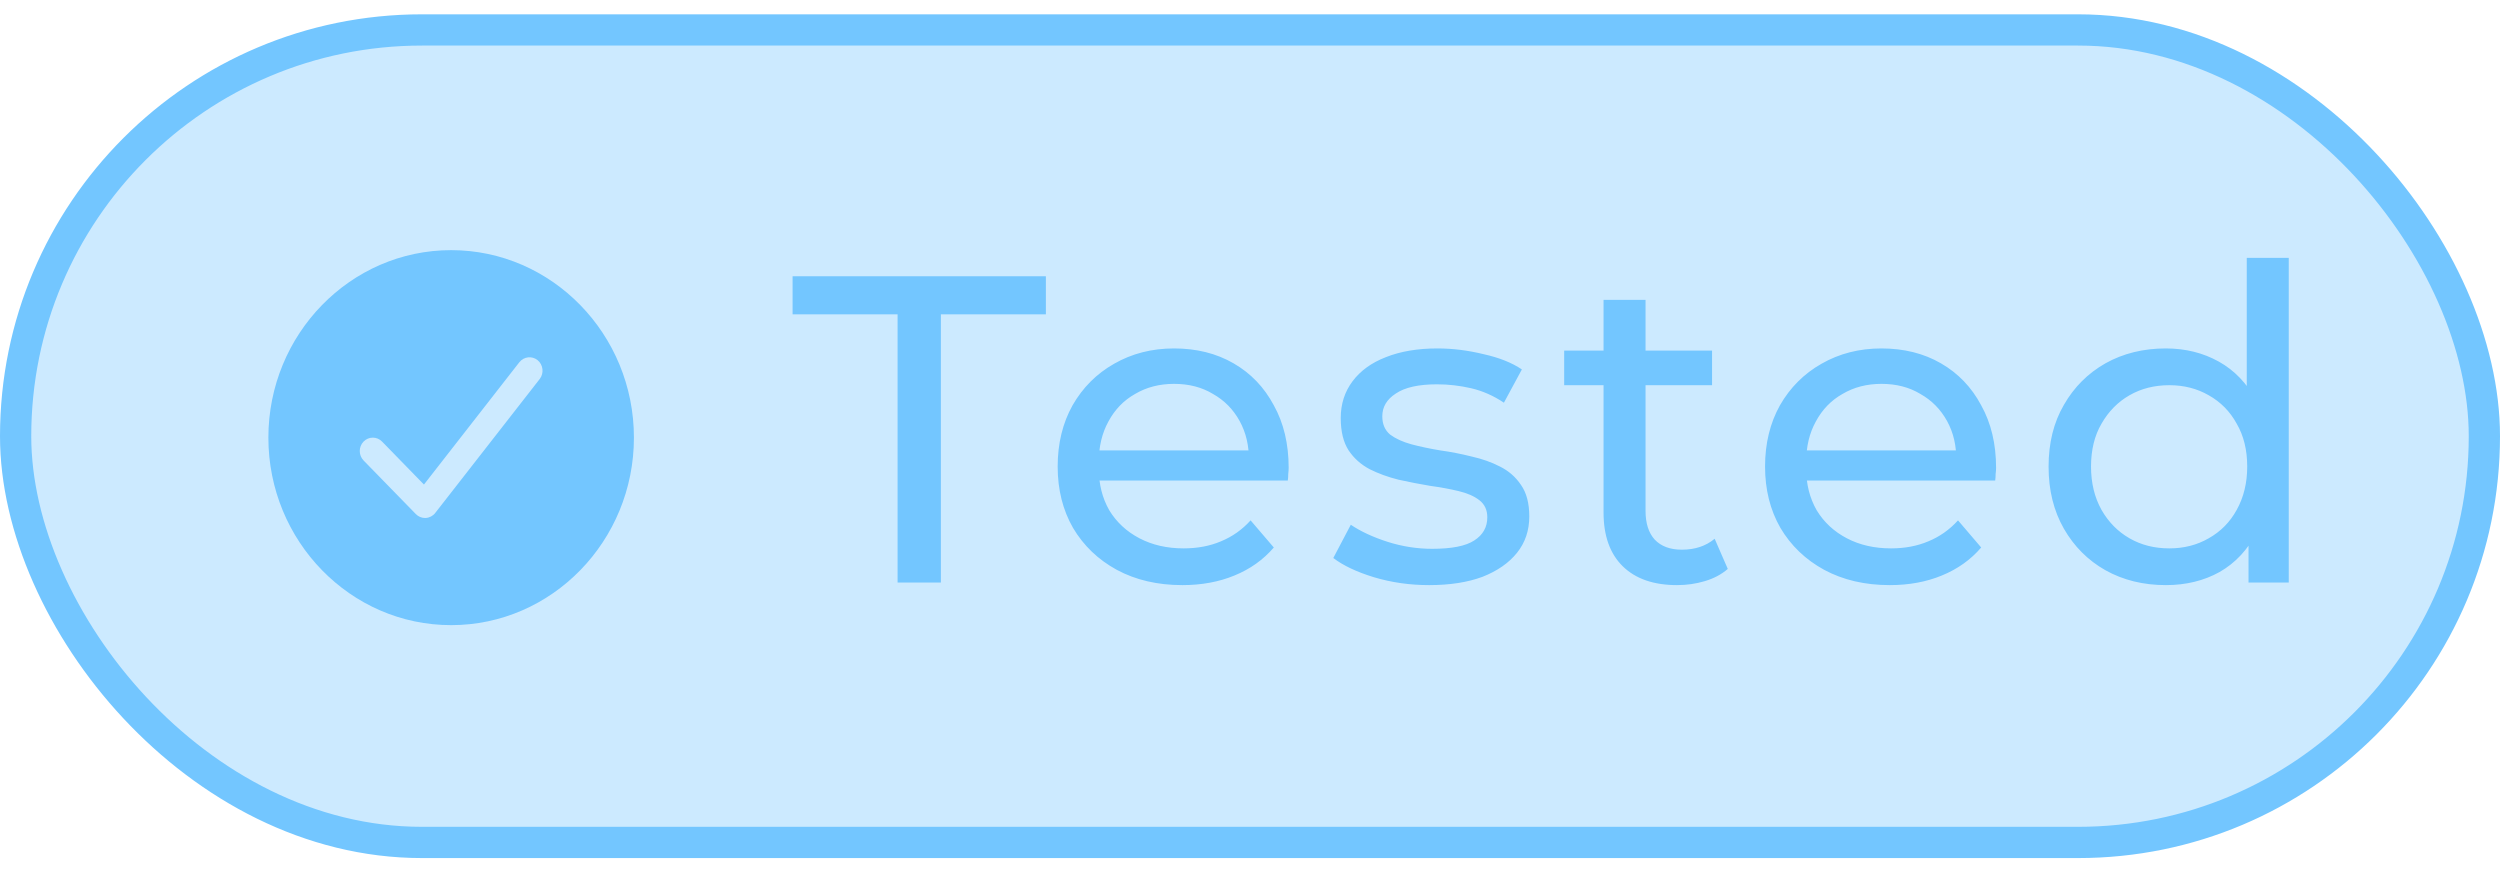 <svg width="88" height="31" viewBox="0 0 88 31" fill="none" xmlns="http://www.w3.org/2000/svg">
<rect x="0.55" y="1.054" width="86.9" height="28.6" rx="14.3" fill="#0098FF" fill-opacity="0.2" stroke="#73C6FF" stroke-width="1.1"/>
<path d="M15.881 8.805C12.333 8.805 9.447 11.765 9.447 15.405C9.447 19.044 12.333 22.005 15.881 22.005C19.428 22.005 22.314 19.044 22.314 15.405C22.314 11.765 19.428 8.805 15.881 8.805ZM18.997 13.342L15.32 18.056C15.239 18.161 15.117 18.225 14.987 18.232C14.978 18.233 14.97 18.233 14.962 18.233C14.84 18.233 14.723 18.184 14.637 18.095L12.798 16.209C12.619 16.025 12.619 15.727 12.798 15.543C12.978 15.359 13.269 15.359 13.448 15.543L14.923 17.056L18.279 12.753C18.438 12.55 18.728 12.517 18.925 12.679C19.123 12.842 19.155 13.139 18.997 13.342Z" fill="#73C6FF"/>
<path d="M31.595 20.504V11.064H27.899V9.724H36.815V11.064H33.119V20.504H31.595ZM41.619 20.596C40.746 20.596 39.976 20.417 39.309 20.057C38.652 19.698 38.139 19.205 37.769 18.579C37.41 17.953 37.23 17.234 37.23 16.423C37.23 15.612 37.405 14.893 37.754 14.267C38.113 13.641 38.601 13.153 39.217 12.804C39.843 12.445 40.546 12.265 41.326 12.265C42.117 12.265 42.815 12.439 43.421 12.789C44.027 13.138 44.499 13.63 44.838 14.267C45.187 14.893 45.361 15.627 45.361 16.469C45.361 16.531 45.356 16.603 45.346 16.685C45.346 16.767 45.341 16.844 45.33 16.916H38.385V15.853H44.56L43.96 16.223C43.97 15.699 43.862 15.232 43.636 14.821C43.411 14.411 43.097 14.092 42.697 13.867C42.307 13.63 41.85 13.512 41.326 13.512C40.813 13.512 40.356 13.63 39.956 13.867C39.555 14.092 39.242 14.416 39.016 14.837C38.791 15.247 38.678 15.72 38.678 16.253V16.5C38.678 17.044 38.801 17.532 39.047 17.963C39.304 18.384 39.658 18.712 40.11 18.948C40.562 19.185 41.08 19.303 41.665 19.303C42.148 19.303 42.584 19.221 42.974 19.056C43.375 18.892 43.724 18.646 44.021 18.317L44.838 19.272C44.468 19.703 44.006 20.032 43.452 20.258C42.907 20.483 42.297 20.596 41.619 20.596ZM50.305 20.596C49.627 20.596 48.98 20.504 48.364 20.319C47.759 20.134 47.281 19.908 46.932 19.642L47.548 18.471C47.897 18.707 48.329 18.907 48.842 19.072C49.355 19.236 49.879 19.318 50.413 19.318C51.101 19.318 51.593 19.221 51.891 19.026C52.199 18.83 52.353 18.558 52.353 18.209C52.353 17.953 52.261 17.752 52.076 17.609C51.891 17.465 51.645 17.357 51.337 17.285C51.039 17.213 50.705 17.152 50.336 17.101C49.966 17.039 49.596 16.967 49.227 16.885C48.857 16.793 48.519 16.669 48.211 16.515C47.903 16.351 47.656 16.13 47.471 15.853C47.286 15.566 47.194 15.186 47.194 14.713C47.194 14.221 47.333 13.79 47.61 13.42C47.887 13.05 48.277 12.768 48.78 12.573C49.294 12.368 49.899 12.265 50.597 12.265C51.131 12.265 51.67 12.332 52.215 12.465C52.769 12.588 53.221 12.768 53.57 13.004L52.938 14.175C52.569 13.928 52.184 13.759 51.783 13.666C51.383 13.574 50.983 13.528 50.582 13.528C49.935 13.528 49.453 13.636 49.135 13.851C48.816 14.056 48.657 14.323 48.657 14.652C48.657 14.929 48.749 15.145 48.934 15.299C49.129 15.442 49.376 15.555 49.673 15.637C49.981 15.72 50.32 15.791 50.69 15.853C51.059 15.904 51.429 15.976 51.799 16.069C52.168 16.151 52.502 16.269 52.8 16.423C53.108 16.577 53.354 16.793 53.539 17.07C53.734 17.347 53.831 17.716 53.831 18.178C53.831 18.671 53.688 19.097 53.4 19.457C53.113 19.816 52.707 20.098 52.184 20.304C51.66 20.499 51.034 20.596 50.305 20.596ZM59.032 20.596C58.211 20.596 57.574 20.376 57.122 19.934C56.671 19.493 56.445 18.861 56.445 18.04V10.556H57.923V17.978C57.923 18.42 58.031 18.759 58.247 18.995C58.472 19.231 58.791 19.349 59.201 19.349C59.663 19.349 60.048 19.221 60.356 18.964L60.818 20.026C60.593 20.222 60.32 20.365 60.002 20.458C59.694 20.55 59.371 20.596 59.032 20.596ZM55.059 13.559V12.342H60.264V13.559H55.059ZM66.519 20.596C65.647 20.596 64.877 20.417 64.209 20.057C63.552 19.698 63.039 19.205 62.669 18.579C62.31 17.953 62.13 17.234 62.13 16.423C62.13 15.612 62.305 14.893 62.654 14.267C63.013 13.641 63.501 13.153 64.117 12.804C64.743 12.445 65.447 12.265 66.227 12.265C67.017 12.265 67.716 12.439 68.321 12.789C68.927 13.138 69.399 13.63 69.738 14.267C70.087 14.893 70.262 15.627 70.262 16.469C70.262 16.531 70.257 16.603 70.246 16.685C70.246 16.767 70.241 16.844 70.231 16.916H63.285V15.853H69.461L68.86 16.223C68.871 15.699 68.763 15.232 68.537 14.821C68.311 14.411 67.998 14.092 67.597 13.867C67.207 13.63 66.75 13.512 66.227 13.512C65.713 13.512 65.257 13.63 64.856 13.867C64.456 14.092 64.143 14.416 63.917 14.837C63.691 15.247 63.578 15.72 63.578 16.253V16.5C63.578 17.044 63.701 17.532 63.948 17.963C64.204 18.384 64.558 18.712 65.01 18.948C65.462 19.185 65.98 19.303 66.566 19.303C67.048 19.303 67.484 19.221 67.875 19.056C68.275 18.892 68.624 18.646 68.922 18.317L69.738 19.272C69.368 19.703 68.906 20.032 68.352 20.258C67.808 20.483 67.197 20.596 66.519 20.596ZM76.237 20.596C75.447 20.596 74.738 20.422 74.112 20.073C73.496 19.724 73.008 19.236 72.649 18.61C72.29 17.983 72.11 17.255 72.11 16.423C72.11 15.591 72.29 14.867 72.649 14.252C73.008 13.625 73.496 13.138 74.112 12.789C74.738 12.439 75.447 12.265 76.237 12.265C76.925 12.265 77.546 12.419 78.1 12.727C78.655 13.035 79.096 13.497 79.425 14.113C79.764 14.729 79.933 15.499 79.933 16.423C79.933 17.347 79.769 18.117 79.44 18.733C79.122 19.349 78.686 19.816 78.131 20.134C77.577 20.442 76.945 20.596 76.237 20.596ZM76.36 19.303C76.874 19.303 77.336 19.185 77.746 18.948C78.167 18.712 78.496 18.379 78.732 17.948C78.978 17.506 79.102 16.998 79.102 16.423C79.102 15.838 78.978 15.335 78.732 14.914C78.496 14.482 78.167 14.149 77.746 13.913C77.336 13.677 76.874 13.559 76.36 13.559C75.837 13.559 75.37 13.677 74.959 13.913C74.548 14.149 74.22 14.482 73.973 14.914C73.727 15.335 73.604 15.838 73.604 16.423C73.604 16.998 73.727 17.506 73.973 17.948C74.22 18.379 74.548 18.712 74.959 18.948C75.37 19.185 75.837 19.303 76.36 19.303ZM79.148 20.504V18.302L79.24 16.407L79.086 14.513V9.077H80.564V20.504H79.148Z" fill="#73C6FF"/>
</svg>
